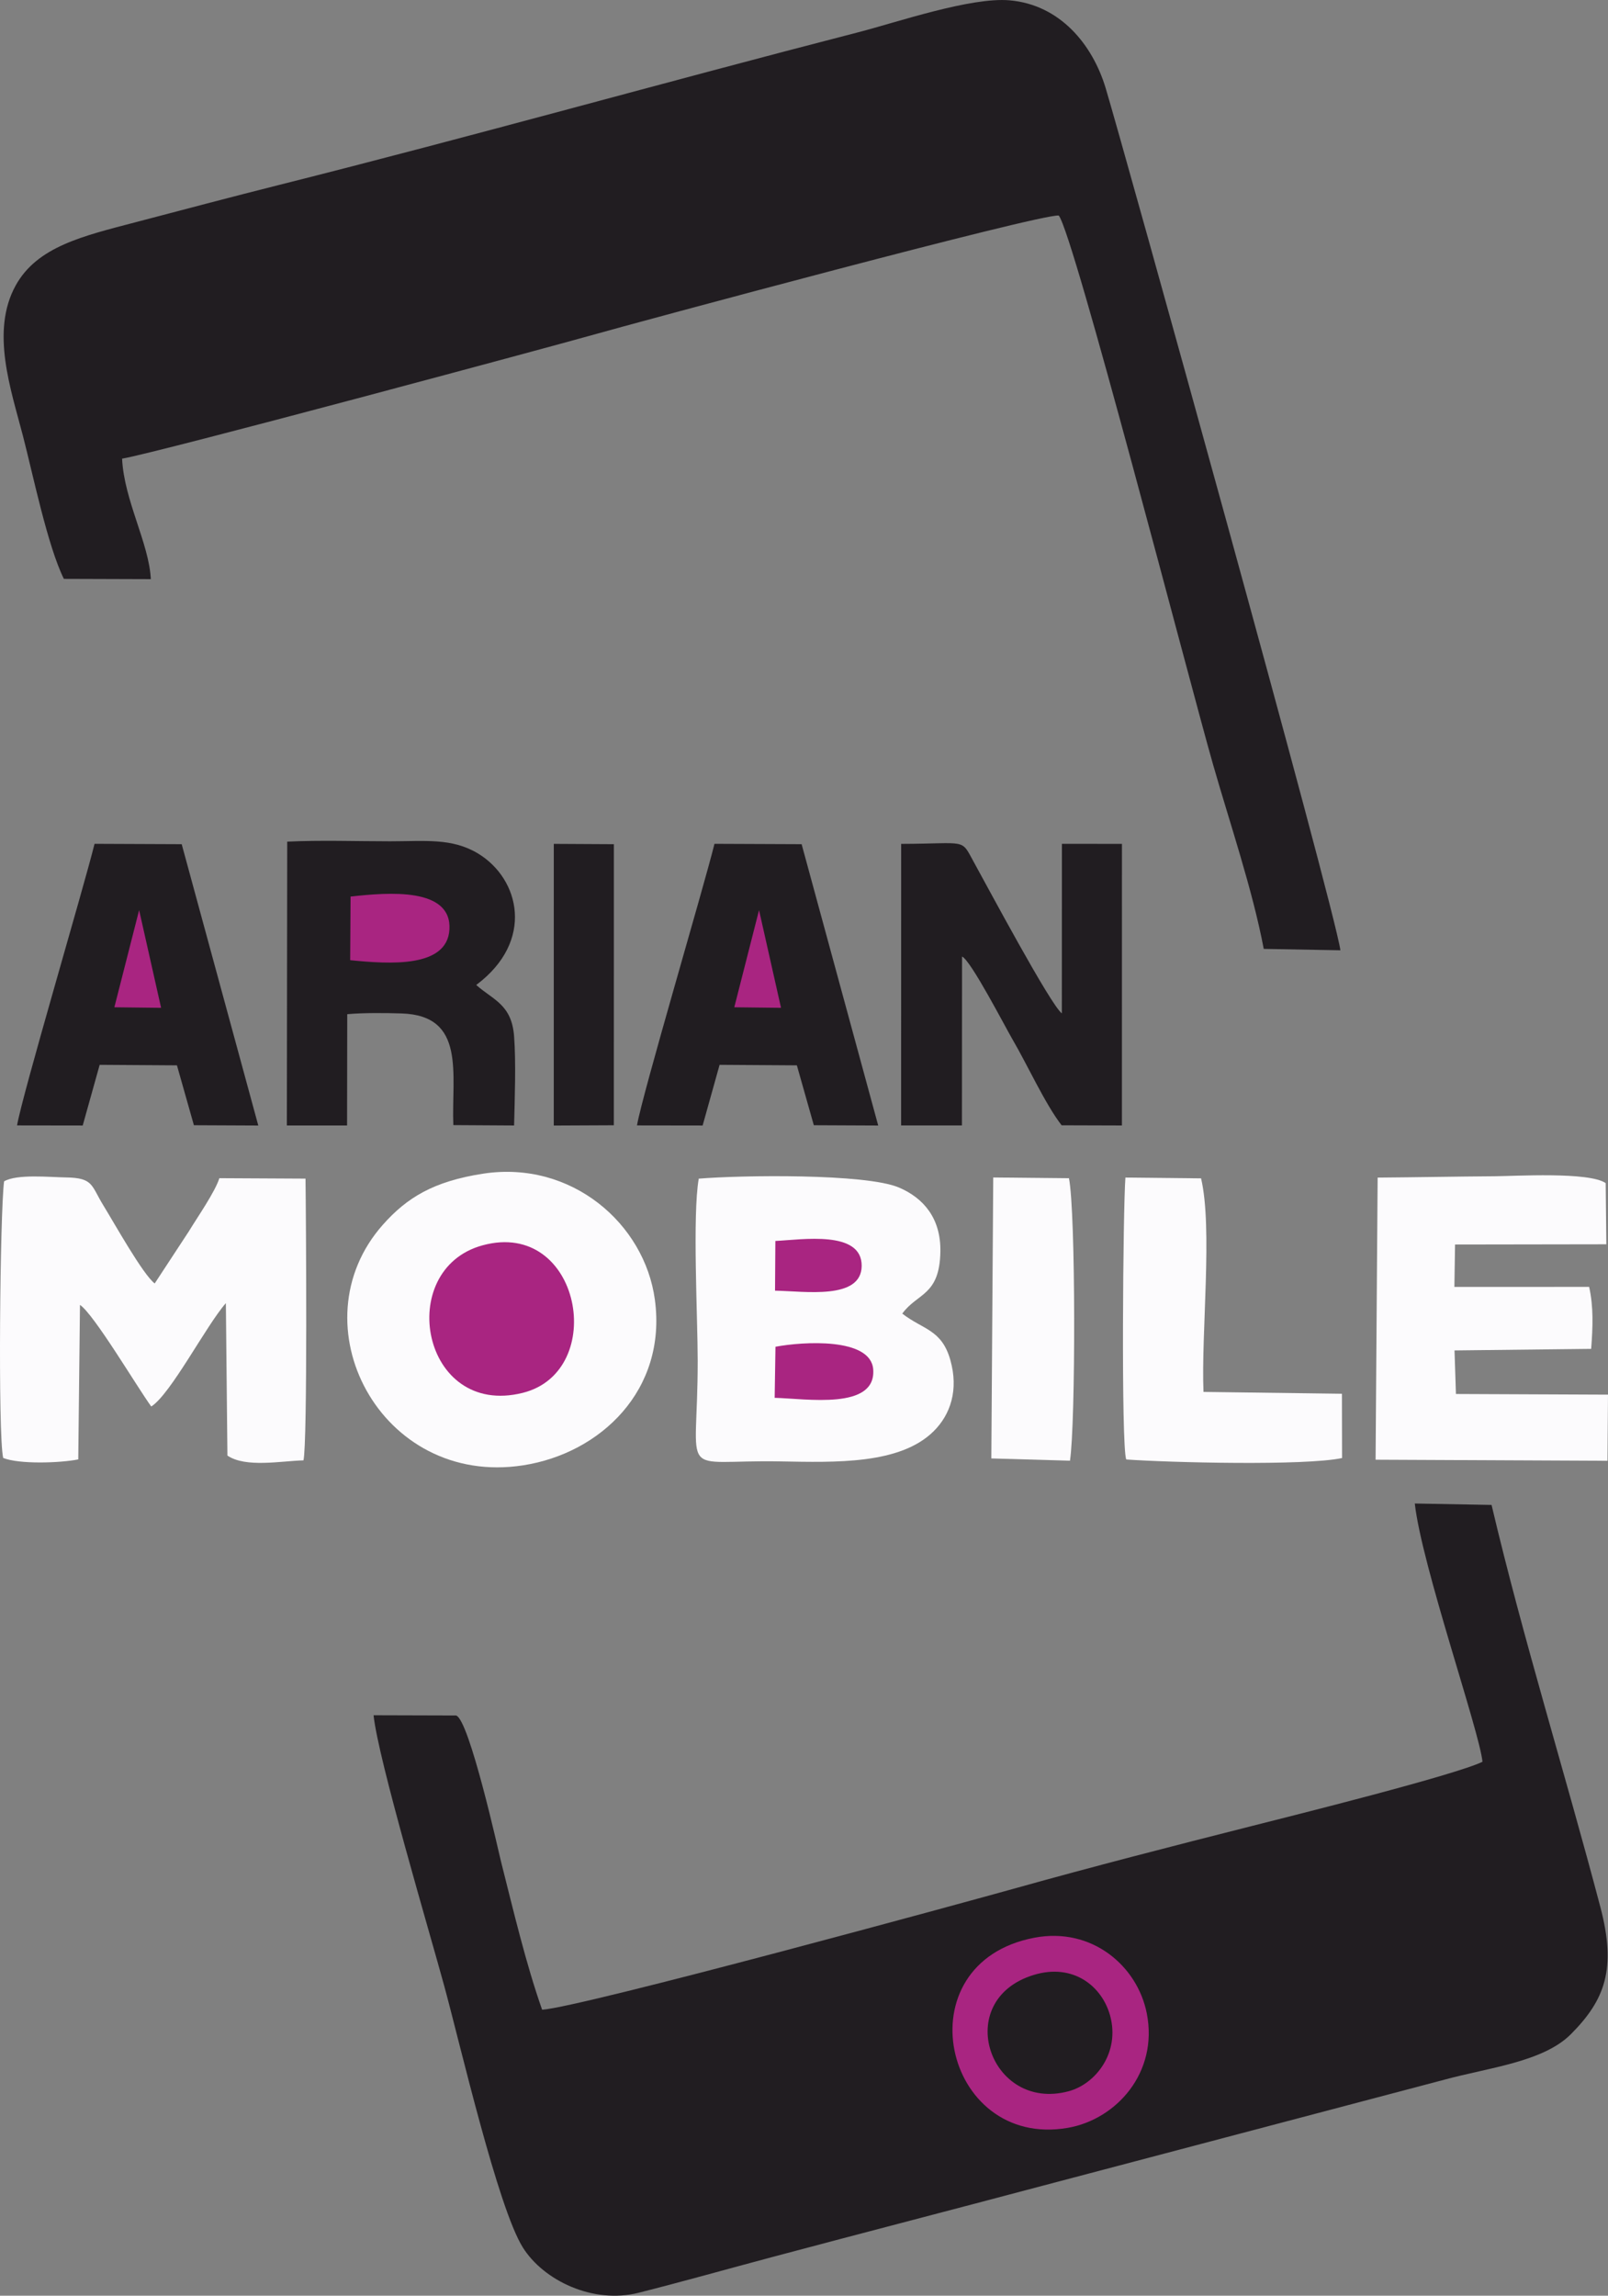 <?xml version="1.0" encoding="UTF-8"?>
<!DOCTYPE svg PUBLIC "-//W3C//DTD SVG 1.1//EN" "http://www.w3.org/Graphics/SVG/1.1/DTD/svg11.dtd">
<!-- Creator: CorelDRAW 2020 (64-Bit) -->
<svg xmlns="http://www.w3.org/2000/svg" xml:space="preserve" width="47.437mm" height="67.694mm" version="1.1" style="shape-rendering:geometricPrecision; text-rendering:geometricPrecision; image-rendering:optimizeQuality; fill-rule:evenodd; clip-rule:evenodd"
viewBox="0 0 5234.99 7470.44"
 xmlns:xlink="http://www.w3.org/1999/xlink"
 xmlns:xodm="http://www.corel.com/coreldraw/odm/2003">
 <rect x="0" y="0" width="5234.99" height="7470.44" fill="#808080" stroke="none"/>
 <defs>
  <style type="text/css">
   <![CDATA[
    .fil1 {fill:#FCFBFD}
    .fil2 {fill:#A92581}
    .fil0 {fill:#211D21}
   ]]>
  </style>
 </defs>
 <g id="Capa_x0020_1">
  <g id="_2078039710160">
   <path class="fil0" d="M4826.35 5732.95c-90.33,43.69 -619.6,175.77 -753.02,209.56 -255.9,64.81 -515.11,131.29 -769.23,202.47 -146.92,41.15 -1406.29,385.33 -1539.15,394.86 -52.86,-149.91 -93.44,-322.52 -133.97,-482.68 -6.28,-24.81 -103.4,-463.51 -146.29,-474.81l-268.49 -0.77c14.81,143 181.49,702.36 230.83,883.66 51.82,190.4 173.87,718.07 254.86,847.77 67.05,107.39 228.2,185.39 376.9,147.89 140.5,-35.42 289.85,-77.51 435.05,-116.24 293.94,-78.39 587.69,-154.25 879.78,-231.9l1308.42 -345.22c144.42,-39.46 322.1,-57.58 412.49,-148.51 110.1,-110.75 148.78,-211.43 95.68,-413.05 -114.26,-433.93 -251.81,-873.82 -354.28,-1308.81l-249.94 -4.59c22.16,200.33 210.81,741.81 220.35,840.38z"/>
   <path class="fil0" d="M207.91 1883.64l283.14 0.92c-5.88,-117.1 -87.06,-256.05 -93.58,-392.04 119.28,-20.28 1400.55,-365.59 1518.18,-398.83 167.31,-47.27 1464.74,-396.79 1531.18,-392.43 48.38,59.17 423.06,1509.31 502.18,1785.84 54.57,190.77 128.55,407.26 165.22,600.65l249.57 4.55c-19.37,-141.72 -707.75,-2619 -764.42,-2806.26 -42.79,-141.38 -148.24,-270.57 -312.45,-285 -126.55,-11.11 -367.6,71.67 -491.68,103.65 -631.93,162.83 -1250.59,337.22 -1885.4,496.78 -158.99,39.97 -312.14,80.66 -467.3,121.39 -171.16,44.93 -321.47,79.09 -391.61,206.26 -82.28,149.19 -15.27,338.74 23.77,489.4 32.97,127.23 80.37,358.49 133.21,465.13z"/>
   <path class="fil1" d="M1572.92 3819.2c-161.62,24.79 -248.27,78.22 -326.04,165.72 -286.45,322.34 -9.23,855.33 456.09,783.36 252.28,-39.02 468.82,-245.2 429.03,-539.03 -33.54,-247.7 -271.92,-454.1 -559.09,-410.05z"/>
   <path class="fil1" d="M2937.43 4274.6c49.13,-67.86 121.48,-57.46 124.05,-201.51 1.93,-108.77 -54.99,-174.69 -134.72,-208.73 -108.51,-46.33 -515.68,-40.25 -651.91,-28.95 -20.9,119.3 -3.48,451.21 -3.42,592.78 0.18,395.09 -70.78,321.15 269.07,327.32 181.07,3.28 390.27,10.19 499.61,-98.67 54.27,-54.04 81.28,-133.94 53.84,-231.18 -28.19,-99.92 -89.02,-98.57 -156.52,-151.07z"/>
   <path class="fil1" d="M13.31 3844.22c-13.19,101.14 -20.48,822.4 -2.95,900.05 52.66,21.01 184.25,16.61 244.42,4.77l5.6 -502.8c45.32,29.75 188.14,270.78 232.03,330.6 63.63,-40.27 178.81,-263.71 242.92,-336.32l5.09 496.05c59.41,40.4 174.28,17.56 247.59,15.56 13.47,-60.25 8.22,-797.98 6.62,-916.77l-280.47 -1.45c-14.1,44.84 -71.57,127.23 -99.37,173.02l-111.16 169.54c-38.42,-29.19 -132.42,-197.64 -167.11,-253.95 -40.25,-65.33 -31.88,-89.74 -121.94,-91.07 -52.91,-0.78 -159.49,-11.79 -201.25,12.77z"/>
   <path class="fil1" d="M4478.38 4750l754.96 3.5 1.64 -215.21 -495.04 -2.14 -4.63 -141.76 444.91 -5.08c5.48,-72.56 7.92,-136.62 -6.63,-201.71l-438.68 0.07 2.15 -137.97 492.52 -0.75 -2.12 -199.01c-54.09,-37.64 -297.5,-22.74 -360.43,-22.33 -127.37,0.85 -254.67,3.4 -382,4.36l-6.67 918.03z"/>
   <path class="fil0" d="M933.88 3662.44l196.04 0 0.55 -362.22c52.87,-4.84 125.19,-4.04 176.97,-2.39 210.83,6.69 162.1,197.89 168.42,363.33l197.85 1.2c2.09,-86.91 6.37,-206.78 -0.06,-290.59 -7.96,-103.92 -69.11,-118.19 -123.25,-166.61 191.22,-142.81 141.67,-345.56 6.07,-427.68 -84.93,-51.43 -173.21,-39.84 -286.69,-39.84 -109.13,0 -226.64,-4.14 -334.73,1.16l-1.17 923.64z"/>
   <path class="fil0" d="M2933.63 3662.29l198.02 0.02 0.34 -549.68c28.25,11.65 140.61,229.26 164.5,270 47.18,80.45 106.35,210.45 159.69,279.15l196.35 0.6 0.07 -916.3 -195.46 -0.22 -0.21 551.76c-36.85,-27.51 -242.41,-412.41 -285.78,-490.86 -44.42,-80.34 -18.48,-61.21 -237.36,-60.69l-0.15 916.22z"/>
   <path class="fil0" d="M55.55 3662.15l213.74 0.31 55.19 -197.42 251.59 1.66 55.18 194.85 209.63 0.95 -249.33 -915.47 -283.73 -1.18c-36.01,145.59 -235.12,815.8 -252.28,916.3z"/>
   <path class="fil0" d="M2073.76 3662.15l213.74 0.31 55.19 -197.42 251.59 1.66 55.18 194.85 209.62 0.95 -249.32 -915.47 -283.73 -1.18c-36.01,145.59 -235.12,815.8 -252.28,916.3z"/>
   <path class="fil1" d="M3666.57 4749.25c141.12,10.05 580.96,21.16 702.63,-4.67l-0.42 -209.2 -450.71 -5.99c-7.88,-191.25 30.44,-532.86 -7.9,-694.95l-246.29 -2.56c-7.68,96.89 -14.27,874.53 2.69,917.37z"/>
   <path class="fil2" d="M3368.31 6305.35c-433.89,81.63 -298,689.3 108.14,618.79 157.74,-27.38 294.87,-179.47 257.08,-372.17 -30.36,-154.74 -178.83,-281.69 -365.22,-246.63z"/>
   <path class="fil1" d="M3227.36 4745.85l256.02 7.35c18.47,-119.27 19.06,-808.64 -3.33,-919.14l-246.49 -2.45 -6.19 914.24z"/>
   <path class="fil2" d="M1571.16 4052.35c-287.8,78.29 -199.08,562.58 130.7,480.09 279.16,-69.83 189.47,-567.18 -130.7,-480.09z"/>
   <polygon class="fil0" points="1802.86,3662.56 1998.41,3661.66 1998.55,2747.06 1802.93,2746.01 "/>
   <path class="fil0" d="M3365.61 6426.53c-268.7,81.8 -144.12,447.8 113.46,378.52 88.8,-23.88 167.39,-126.29 135.21,-245.25 -26.34,-97.4 -121.07,-172.12 -248.67,-133.28z"/>
   <path class="fil2" d="M1140.04 3124.51c130.29,13.09 315.54,25.08 323.1,-99.63 8.34,-137.66 -197.64,-121.33 -321.83,-107.37l-1.27 207z"/>
   <path class="fil2" d="M2524.63 4382.43l-2.64 166.19c103,2.69 330.61,40.49 320.83,-92.39 -7.71,-104.76 -229.26,-90.56 -318.19,-73.8z"/>
   <path class="fil2" d="M2523.19 4199.92c96.5,1.66 280.84,31.02 282.07,-80.22 1.31,-117.43 -194.26,-85.65 -280.97,-81.53l-1.1 161.75z"/>
   <polygon class="fil2" points="372.32,3277.75 524.47,3279.52 452.93,2961.58 "/>
   <polygon class="fil2" points="2390.53,3277.75 2542.68,3279.52 2471.13,2961.58 "/>
  </g>
 </g>
</svg>
